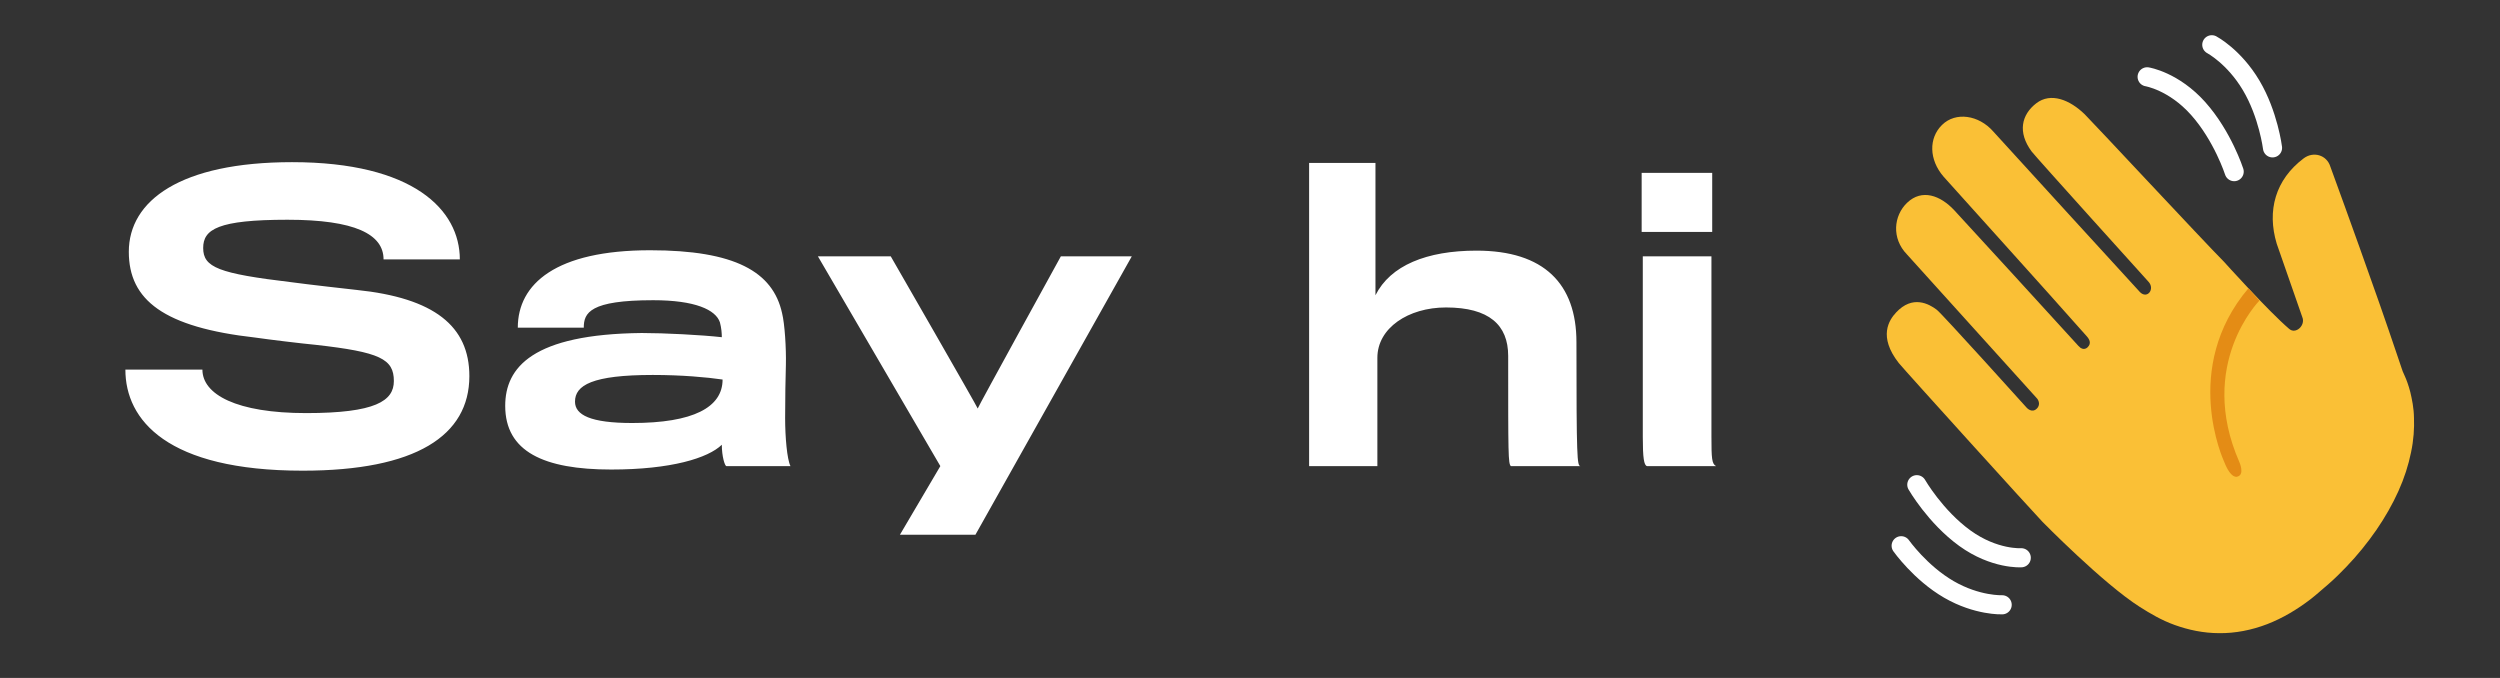 <?xml version="1.0" encoding="UTF-8"?>
<svg width="118px" height="32px" viewBox="0 0 118 32" version="1.1" xmlns="http://www.w3.org/2000/svg" xmlns:xlink="http://www.w3.org/1999/xlink">
    <rect x="0" y="0" width="118" height="32" fill="#333333" stroke="none"/>
    <!-- Generator: Sketch 54.1 (76490) - https://sketchapp.com -->
    <title>d-vv456 copy</title>
    <desc>Created with Sketch.</desc>
    <g id="Page-1" stroke="none" stroke-width="1" fill="none" fill-rule="evenodd">
        <path d="M22.154,17.752 C22.154,20.56 19.634,22.216 14.288,22.216 C7.88,22.216 5.918,19.822 5.918,17.446 L9.554,17.446 C9.554,18.616 11.156,19.498 14.45,19.498 C17.726,19.498 18.59,18.922 18.59,17.986 C18.59,16.942 17.942,16.618 14.9,16.276 C14.306,16.222 12.668,16.024 12.056,15.934 C7.736,15.448 6.08,14.17 6.08,11.884 C6.08,9.472 8.51,7.654 13.784,7.654 C19.508,7.654 21.704,9.904 21.704,12.244 L18.104,12.244 C18.104,11.056 16.754,10.372 13.568,10.372 C10.292,10.372 9.59,10.822 9.59,11.704 C9.59,12.622 10.31,12.91 13.784,13.324 C14.576,13.432 16.34,13.63 16.826,13.684 C20.498,14.062 22.154,15.394 22.154,17.752 Z M37.31,22 L34.286,22 C34.214,22 34.07,21.55 34.07,20.992 C33.422,21.622 31.676,22.162 28.85,22.162 C25.664,22.162 23.846,21.316 23.846,19.156 C23.846,17.338 25.142,15.772 30.29,15.718 C31.37,15.718 33.098,15.808 34.07,15.916 C34.07,15.736 34.052,15.484 33.98,15.214 C33.782,14.62 32.81,14.17 30.83,14.17 C27.842,14.17 27.554,14.764 27.554,15.466 L24.44,15.466 C24.44,13.396 26.24,11.812 30.686,11.812 C34.682,11.812 36.482,12.82 36.914,14.782 C37.04,15.286 37.112,16.438 37.094,17.212 C37.076,17.716 37.058,18.922 37.058,19.732 C37.058,20.632 37.148,21.676 37.31,22 Z M34.106,17.914 C33.368,17.806 32.18,17.698 30.812,17.698 C27.95,17.698 27.14,18.184 27.14,18.958 C27.14,19.588 27.878,19.966 29.84,19.966 C32.72,19.966 34.106,19.228 34.106,17.914 Z M53.42,12.1 L46.04,25.24 L42.476,25.24 L44.384,22 L38.606,12.1 L42.044,12.1 C42.044,12.1 46.148,19.228 46.148,19.282 C46.148,19.228 50.072,12.1 50.072,12.1 L53.42,12.1 Z M74.408,16.15 C74.408,21.658 74.444,21.964 74.588,22 L71.312,22 C71.186,21.874 71.186,21.478 71.186,16.798 C71.186,15.34 70.286,14.512 68.252,14.512 C66.47,14.512 65.012,15.484 65.012,16.888 L65.012,22 L61.79,22 L61.79,7.69 L64.922,7.69 L64.922,13.936 C65.624,12.532 67.334,11.83 69.692,11.83 C72.878,11.83 74.408,13.396 74.408,16.15 Z M80.816,10.948 L77.486,10.948 L77.486,8.158 L80.816,8.158 L80.816,10.948 Z M80.996,22 L77.738,22 C77.594,21.964 77.54,21.604 77.54,20.632 C77.54,18.436 77.54,12.1 77.54,12.1 L80.78,12.1 C80.78,12.1 80.78,19.012 80.78,20.614 C80.78,21.64 80.798,21.892 80.996,22 Z" id="Sayhi" fill="#FFFFFF" fill-rule="nonzero"></path>
        <g id="hand-w-copy" transform="translate(89, 2)">
            <g id="Group" transform="translate(0, 2.484)" fill-rule="nonzero">
                <path d="M7.136,14.804 C6.899,15.036 6.659,14.759 6.659,14.759 C6.659,14.759 2.677,10.337 2.418,10.139 C2.054,9.861 1.274,9.425 0.494,10.267 C0.168,10.617 -0.362,11.396 0.623,12.652 C0.836,12.923 7.041,19.774 7.403,20.144 C7.403,20.144 10.269,23.066 12.004,24.166 C12.485,24.471 13.026,24.794 13.657,25.019 C14.287,25.245 14.998,25.401 15.748,25.401 C16.498,25.41 17.276,25.259 18.011,24.976 C18.746,24.692 19.431,24.279 20.054,23.802 C20.207,23.68 20.362,23.558 20.506,23.427 L20.925,23.066 C21.216,22.811 21.487,22.542 21.748,22.269 C22.272,21.723 22.744,21.138 23.159,20.539 C23.573,19.939 23.925,19.318 24.205,18.699 C24.485,18.08 24.681,17.459 24.8,16.872 C24.925,16.287 24.959,15.734 24.94,15.251 C24.935,14.768 24.843,14.355 24.767,14.025 C24.681,13.695 24.588,13.449 24.515,13.286 C24.444,13.124 24.405,13.038 24.405,13.038 L24.405,13.038 C24.306,12.747 24.211,12.469 24.127,12.218 C23.89,11.512 23.616,10.719 23.332,9.904 C23.211,9.558 23.155,9.403 23.155,9.403 L23.157,9.409 C22.112,6.435 20.989,3.371 20.989,3.371 C20.819,2.832 20.192,2.644 19.731,2.992 C18.399,3.995 17.991,5.458 18.461,7.018 L19.666,10.477 C19.836,10.864 19.366,11.311 19.052,11.042 C18.062,10.197 15.97,7.869 15.97,7.869 C15.034,6.93 9.756,1.26 9.403,0.915 C8.692,0.221 7.795,-0.135 7.112,0.391 C6.414,0.928 6.22,1.759 6.894,2.667 C7.078,2.913 12.412,8.818 12.412,8.818 C12.722,9.159 12.356,9.642 12.013,9.31 C12.013,9.31 5.377,2.057 5.078,1.718 C4.399,0.946 3.308,0.777 2.662,1.414 C2.03,2.035 2.045,3.053 2.735,3.852 C2.955,4.105 7.629,9.276 9.5,11.394 C9.625,11.536 9.722,11.726 9.537,11.905 C9.534,11.907 9.347,12.119 9.106,11.848 C8.597,11.279 3.517,5.733 3.235,5.433 C2.586,4.742 1.716,4.415 1.015,5.087 C0.377,5.699 0.274,6.767 1.006,7.522 L7.159,14.336 C7.159,14.336 7.36,14.585 7.136,14.804 Z" id="Path" fill="#FAC036"></path>
                <path d="M17.125,9.123 L17.644,9.705 C17.644,9.705 14.672,12.711 16.698,17.326 C16.698,17.326 16.961,17.911 16.616,18.008 C16.616,18.008 16.315,18.184 15.97,17.285 C15.97,17.283 13.925,12.9 17.125,9.123 Z" id="Path" fill="#E48C15"></path>
            </g>
            <path d="M12.345,1.626 C12.345,1.626 13.597,1.825 14.756,3.125 C15.916,4.428 16.453,6.101 16.453,6.101" id="Path" stroke="#FFFFFF" stroke-width="0.903" stroke-linecap="round"></path>
            <path d="M15.397,0.113 C15.397,0.113 16.446,0.666 17.256,2.032 C18.067,3.398 18.263,4.979 18.263,4.979" id="Path" stroke="#FFFFFF" stroke-width="0.903" stroke-linecap="round"></path>
            <path d="M6.403,24.326 C6.403,24.326 5.14,24.414 3.741,23.403 C2.343,22.391 1.474,20.878 1.474,20.878" id="Path" stroke="#FFFFFF" stroke-width="0.903" stroke-linecap="round"></path>
            <path d="M5.502,26.546 C5.502,26.546 4.33,26.598 2.985,25.819 C1.64,25.04 0.735,23.759 0.735,23.759" id="Path" stroke="#FFFFFF" stroke-width="0.903" stroke-linecap="round"></path>
        </g>
    </g>
</svg>